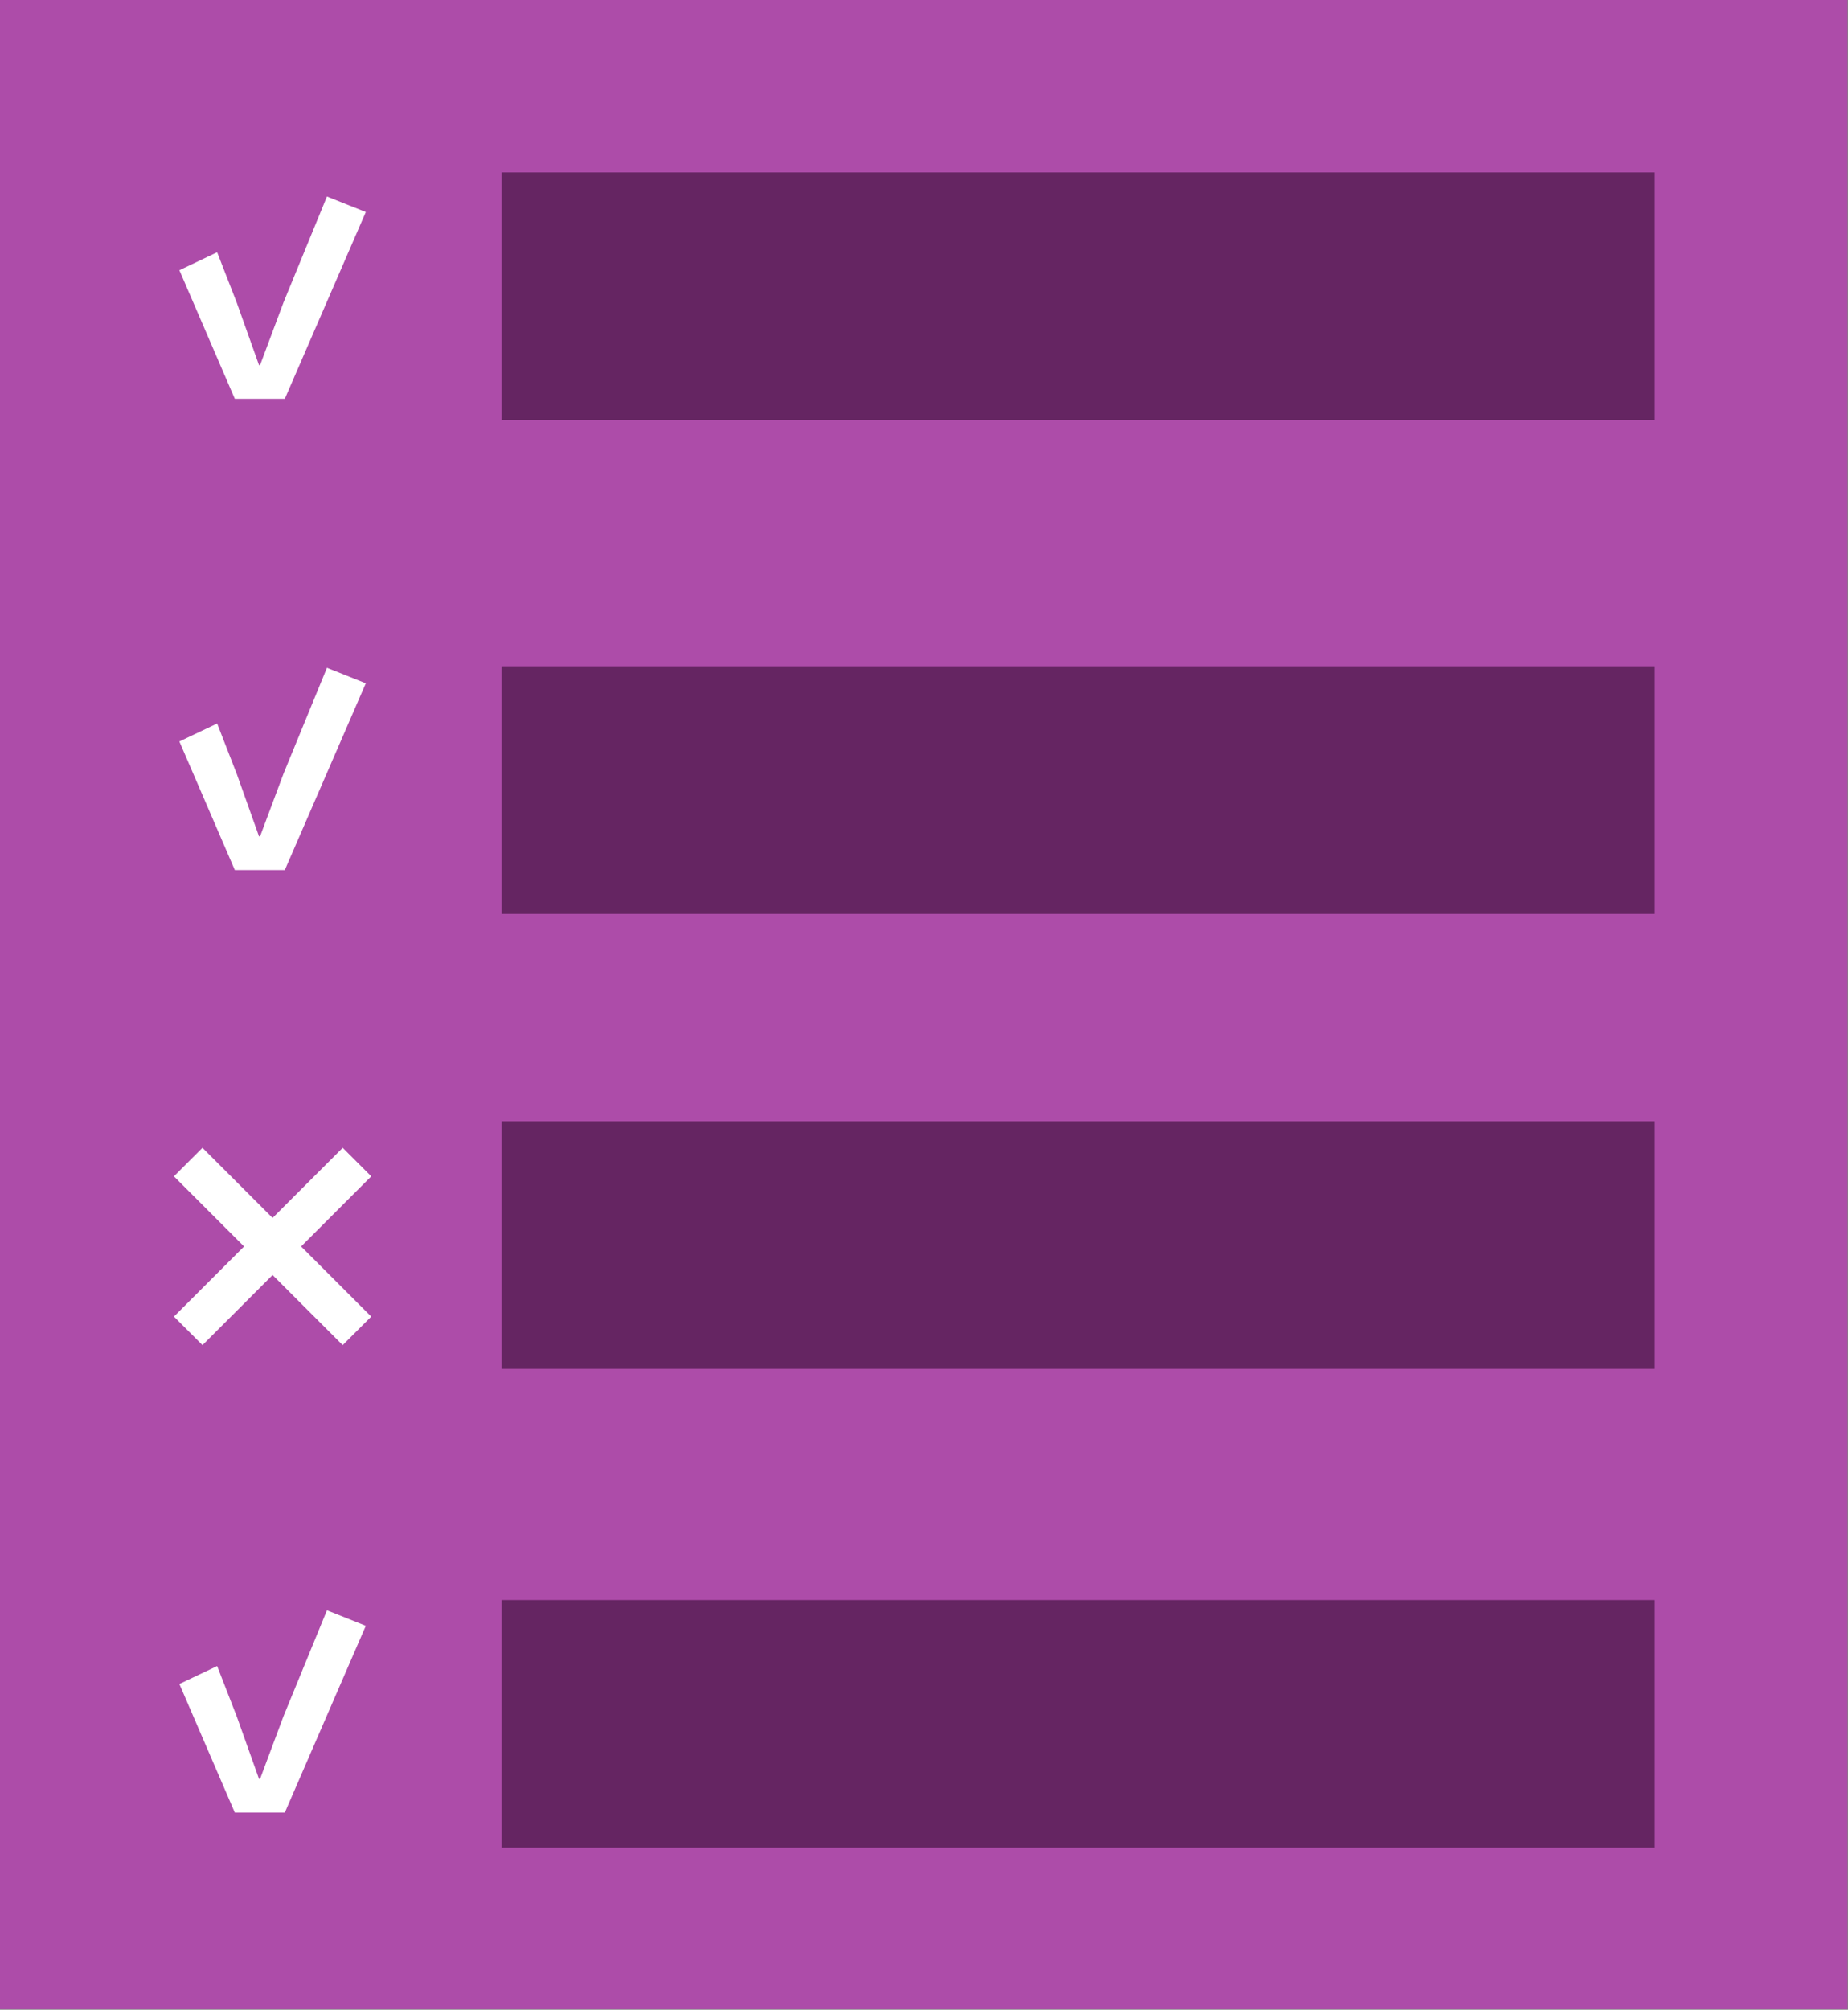<?xml version="1.0" encoding="UTF-8" standalone="no"?>
<!DOCTYPE svg PUBLIC "-//W3C//DTD SVG 1.1//EN" "http://www.w3.org/Graphics/SVG/1.1/DTD/svg11.dtd">
<svg width="100%" height="100%" viewBox="0 0 425 462" version="1.1" xmlns="http://www.w3.org/2000/svg" xmlns:xlink="http://www.w3.org/1999/xlink" xml:space="preserve" xmlns:serif="http://www.serif.com/" style="fill-rule:evenodd;clip-rule:evenodd;stroke-linejoin:round;stroke-miterlimit:2;">
    <rect x="0" y="0" width="425" height="462" fill="#808080" stroke="none"/>
    <rect x="0" y="0" width="424.884" height="461.868" style="fill:#ad4ca9;"/>
    <rect x="115.375" y="39.635" width="265.171" height="56.937" style="fill:#652562;"/>
    <rect x="115.375" y="367.815" width="265.171" height="56.937" style="fill:#652562;"/>
    <rect x="115.375" y="153.146" width="265.171" height="56.937" style="fill:#652562;"/>
    <rect x="115.375" y="257.753" width="265.171" height="56.937" style="fill:#652562;"/>
    <g transform="matrix(1,0,0,1,-3813.99,-8259.24)">
        <g transform="matrix(62.5,0,0,62.5,3848.18,8350.92)">
            <path d="M0.799,-0.687l-0.143,-0.057l-0.16,0.39l-0.086,0.23l-0.004,0l-0.082,-0.23l-0.072,-0.185l-0.139,0.066l0.204,0.473l0.184,0l0.298,-0.687Z" style="fill:#fff;fill-rule:nonzero;"/>
        </g>
        <g transform="matrix(62.5,0,0,62.5,3848.18,8459.25)">
            <path d="M0.799,-0.687l-0.143,-0.057l-0.16,0.39l-0.086,0.23l-0.004,0l-0.082,-0.23l-0.072,-0.185l-0.139,0.066l0.204,0.473l0.184,0l0.298,-0.687Z" style="fill:#fff;fill-rule:nonzero;"/>
        </g>
        <g transform="matrix(62.5,0,0,62.5,3848.18,8567.59)">
            <path d="M0.819,-0.091l-0.258,-0.258l0.258,-0.258l-0.105,-0.105l-0.258,0.258l-0.258,-0.258l-0.105,0.105l0.258,0.258l-0.258,0.258l0.105,0.105l0.258,-0.258l0.258,0.258l0.105,-0.105Z" style="fill:#fff;fill-rule:nonzero;"/>
        </g>
        <g transform="matrix(62.5,0,0,62.5,3848.18,8675.92)">
            <path d="M0.799,-0.687l-0.143,-0.057l-0.16,0.39l-0.086,0.23l-0.004,0l-0.082,-0.23l-0.072,-0.185l-0.139,0.066l0.204,0.473l0.184,0l0.298,-0.687Z" style="fill:#fff;fill-rule:nonzero;"/>
        </g>
    </g>
</svg>
